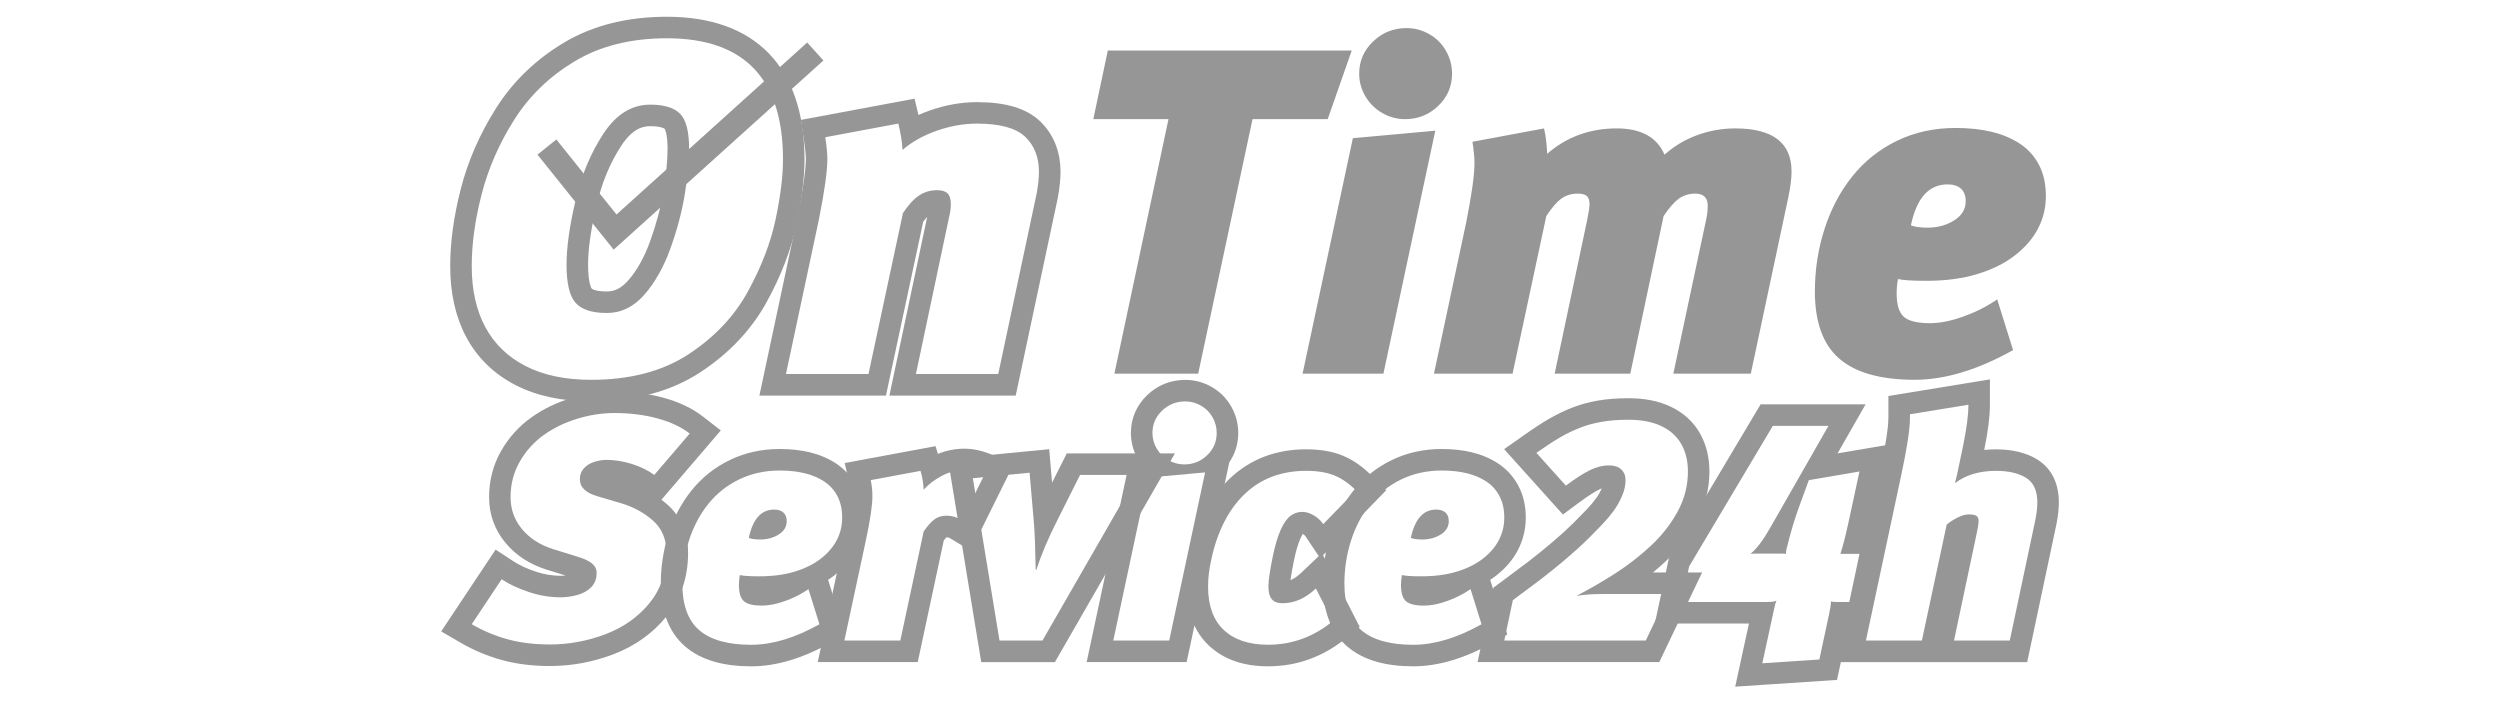 <?xml version="1.0" encoding="utf-8"?>
<!-- Generator: Adobe Illustrator 17.0.0, SVG Export Plug-In . SVG Version: 6.00 Build 0)  -->
<!DOCTYPE svg PUBLIC "-//W3C//DTD SVG 1.1//EN" "http://www.w3.org/Graphics/SVG/1.1/DTD/svg11.dtd">
<svg version="1.1" id="Capa_1" xmlns="http://www.w3.org/2000/svg" xmlns:xlink="http://www.w3.org/1999/xlink" x="0px" y="0px"
	 width="212px" height="60px" viewBox="0 0 212 60" enable-background="new 0 0 212 60" xml:space="preserve">
<g>
	<g>
		<g>
			<g>
				<g>
					<path fill="#969696" d="M52.109,35.024c1.303,0,2.512,0.152,3.627,0.452c1.117,0.301,2.033,0.731,2.752,1.289l-3.004,3.508
						c-0.567-0.407-1.216-0.722-1.947-0.944c-0.731-0.221-1.432-0.331-2.106-0.331c-0.345,0-0.696,0.058-1.049,0.173
						c-0.355,0.115-0.645,0.297-0.87,0.544c-0.226,0.248-0.339,0.553-0.339,0.917c0,0.691,0.509,1.178,1.528,1.462l1.845,0.545
						c1.073,0.301,2.003,0.792,2.792,1.474c0.787,0.683,1.182,1.608,1.182,2.777c0,1.656-0.481,3.074-1.443,4.253
						c-0.961,1.178-2.205,2.057-3.733,2.638c-1.529,0.58-3.103,0.87-4.725,0.87c-1.311,0-2.5-0.146-3.568-0.439
						c-1.067-0.292-2.085-0.717-3.049-1.275l2.537-3.813c0.647,0.425,1.418,0.786,2.313,1.083c0.894,0.297,1.789,0.446,2.684,0.446
						c0.478,0,0.954-0.067,1.428-0.199c0.473-0.132,0.864-0.352,1.17-0.658c0.306-0.305,0.459-0.711,0.459-1.216
						c0-0.32-0.133-0.587-0.4-0.804c-0.266-0.217-0.668-0.405-1.21-0.565l-2.1-0.651c-1.107-0.353-1.981-0.921-2.624-1.701
						c-0.644-0.78-0.963-1.679-0.963-2.697c0-1.098,0.258-2.102,0.777-3.01c0.519-0.908,1.196-1.662,2.033-2.26
						c0.837-0.598,1.786-1.058,2.844-1.381C50.011,35.186,51.063,35.024,52.109,35.024 M52.109,33.198
						c-1.221,0-2.461,0.19-3.689,0.565c-1.243,0.38-2.377,0.931-3.371,1.642c-1.048,0.749-1.909,1.704-2.557,2.84
						c-0.675,1.181-1.017,2.499-1.017,3.916c0,1.451,0.465,2.75,1.381,3.86c0.866,1.051,2.035,1.818,3.477,2.278l1.619,0.502
						c-0.137,0.017-0.274,0.026-0.412,0.026c-0.696,0-1.405-0.119-2.108-0.352c-0.739-0.245-1.373-0.54-1.888-0.876l-1.516-0.993
						l-1.004,1.509l-2.537,3.813l-1.076,1.617l1.681,0.974c1.093,0.634,2.265,1.124,3.483,1.457
						c1.218,0.334,2.581,0.504,4.049,0.504c1.834,0,3.642-0.332,5.372-0.989c1.823-0.692,3.337-1.766,4.5-3.19
						c1.231-1.508,1.854-3.327,1.854-5.407c0-1.692-0.626-3.13-1.812-4.158c-0.144-0.125-0.293-0.245-0.446-0.36l0.782-0.913
						l3.004-3.508l1.245-1.454l-1.512-1.175c-0.908-0.706-2.051-1.247-3.396-1.611C54.943,33.371,53.562,33.198,52.109,33.198
						L52.109,33.198z"/>
				</g>
			</g>
			<g>
				<g>
					<path fill="#969696" d="M66.114,39.901c0.781,0,1.485,0.075,2.112,0.226c0.63,0.152,1.183,0.383,1.662,0.698
						c0.478,0.315,0.853,0.729,1.124,1.243c0.269,0.515,0.404,1.126,0.404,1.834c0,0.673-0.15,1.302-0.451,1.887
						c-0.302,0.584-0.752,1.112-1.356,1.581c-0.603,0.469-1.34,0.836-2.212,1.102c-0.872,0.266-1.872,0.399-2.996,0.399
						c-0.824,0-1.378-0.036-1.662-0.107c-0.054,0.275-0.079,0.558-0.079,0.851c0,0.664,0.141,1.12,0.425,1.369
						c0.283,0.248,0.792,0.372,1.527,0.372c0.584,0,1.24-0.13,1.967-0.392c0.727-0.261,1.386-0.596,1.98-1.004l0.93,2.976
						c-2.073,1.161-4,1.741-5.781,1.741c-0.992,0-1.858-0.104-2.597-0.312c-0.74-0.208-1.348-0.519-1.827-0.938
						c-0.479-0.415-0.835-0.954-1.07-1.614c-0.235-0.66-0.352-1.429-0.352-2.305c0-1.276,0.187-2.5,0.564-3.674
						c0.377-1.174,0.922-2.207,1.635-3.097c0.713-0.89,1.589-1.586,2.624-2.086C63.722,40.152,64.865,39.901,66.114,39.901
						 M64.48,45.749c0.584,0,1.103-0.142,1.555-0.425c0.452-0.284,0.678-0.66,0.678-1.13c0-0.319-0.093-0.562-0.279-0.731
						c-0.185-0.168-0.447-0.252-0.784-0.252c-1.098,0-1.815,0.802-2.152,2.405C63.718,45.703,64.047,45.749,64.48,45.749
						 M66.114,38.075c-1.52,0-2.941,0.314-4.222,0.932c-1.28,0.619-2.375,1.49-3.255,2.589c-0.849,1.059-1.506,2.298-1.949,3.68
						c-0.432,1.347-0.652,2.771-0.652,4.233c0,1.081,0.154,2.062,0.457,2.917c0.341,0.96,0.878,1.76,1.594,2.381
						c0.675,0.59,1.527,1.034,2.527,1.316c0.897,0.253,1.937,0.381,3.093,0.381c2.089,0,4.335-0.664,6.673-1.974l1.292-0.724
						l-0.442-1.414l-0.93-2.976l-0.077-0.246c0.175-0.114,0.344-0.234,0.505-0.36c0.808-0.629,1.432-1.364,1.856-2.185
						c0.435-0.845,0.655-1.76,0.655-2.725c0-1.003-0.206-1.905-0.613-2.681c-0.417-0.792-1.002-1.437-1.737-1.921
						c-0.655-0.43-1.408-0.748-2.24-0.948C67.889,38.168,67.034,38.075,66.114,38.075L66.114,38.075z"/>
				</g>
			</g>
			<g>
				<g>
					<path fill="#969696" d="M81.781,39.875c0.532,0,1.095,0.132,1.688,0.398l-1.901,3.84c-0.424-0.257-0.858-0.385-1.302-0.385
						c-0.399,0-0.741,0.107-1.029,0.32c-0.289,0.213-0.591,0.554-0.911,1.023l-1.979,9.249h-4.744l1.832-8.544
						c0.363-1.701,0.545-2.928,0.545-3.681c0-0.496-0.048-0.957-0.145-1.381l4.224-0.784c0.151,0.497,0.24,1.028,0.267,1.595
						c0.407-0.452,0.915-0.839,1.521-1.163C80.455,40.036,81.1,39.875,81.781,39.875 M79.333,37.834l-1.606,0.299l-4.224,0.784
						l-1.872,0.347l0.425,1.855c0.066,0.289,0.1,0.616,0.1,0.974c0,0.428-0.088,1.348-0.505,3.3l-1.832,8.543l-0.474,2.209h2.259
						h4.744h1.476l0.309-1.443l1.899-8.872c0.114-0.146,0.195-0.229,0.244-0.274c0.088,0.003,0.191,0.025,0.347,0.12l1.701,1.031
						l0.882-1.782l1.901-3.84l0.843-1.702l-1.732-0.776c-0.826-0.37-1.645-0.558-2.434-0.558c-0.781,0-1.534,0.149-2.249,0.443
						L79.333,37.834L79.333,37.834z"/>
				</g>
			</g>
			<g>
				<g>
					<path fill="#969696" d="M87.31,40.087l0.359,4.186c0.071,0.736,0.123,2.087,0.159,4.054h0.054
						c0.425-1.32,1.04-2.768,1.847-4.346l1.86-3.707h4.89L88.4,54.319h-3.642l-2.26-13.766L87.31,40.087 M88.972,38.092
						l-1.838,0.178l-4.811,0.466l-1.942,0.188l0.316,1.926l2.26,13.766l0.251,1.53h1.55h3.642h1.056l0.527-0.916l8.078-14.046
						l1.574-2.736h-3.156h-4.89h-1.127l-0.505,1.007l-0.741,1.477l-0.086-1.001L88.972,38.092L88.972,38.092z"/>
				</g>
			</g>
			<g>
				<g>
					<path fill="#969696" d="M100.505,34.04c0.478,0,0.926,0.121,1.342,0.36c0.416,0.239,0.743,0.567,0.977,0.983
						c0.236,0.416,0.352,0.86,0.352,1.328c0,0.744-0.27,1.376-0.811,1.894s-1.186,0.777-1.939,0.777
						c-0.478,0-0.927-0.12-1.342-0.359c-0.417-0.239-0.746-0.564-0.99-0.977c-0.244-0.412-0.366-0.857-0.366-1.336
						c0-0.735,0.272-1.364,0.817-1.887C99.09,34.302,99.744,34.04,100.505,34.04 M102.193,40.061l-3.044,14.258h-4.743l2.949-13.82
						L102.193,40.061 M100.505,32.214c-1.229,0-2.344,0.447-3.225,1.294c-0.902,0.866-1.379,1.973-1.379,3.204
						c0,0.722,0.166,1.407,0.496,2.041l-0.547,0.049l-0.281,1.316l-2.949,13.82l-0.471,2.207h2.257h4.744h1.477l0.309-1.444
						l3.043-14.258l0.265-1.238c0.499-0.728,0.76-1.574,0.76-2.492c0-0.786-0.198-1.535-0.588-2.226
						c-0.394-0.702-0.953-1.265-1.658-1.67C102.061,32.417,101.304,32.214,100.505,32.214L100.505,32.214z"/>
				</g>
			</g>
			<g>
				<g>
					<path fill="#969696" d="M110.75,39.927c0.966,0,1.767,0.131,2.405,0.392c0.637,0.261,1.248,0.684,1.833,1.269l-2.777,2.857
						c-0.195-0.292-0.461-0.539-0.797-0.738c-0.337-0.2-0.66-0.299-0.971-0.299c-0.381,0-0.721,0.115-1.023,0.345
						c-0.302,0.23-0.575,0.626-0.823,1.189c-0.249,0.562-0.466,1.291-0.653,2.186c-0.257,1.241-0.383,2.104-0.383,2.591
						c0,0.497,0.094,0.859,0.285,1.09c0.19,0.23,0.493,0.345,0.91,0.345c1.009,0,1.954-0.417,2.831-1.25l1.421,2.777
						c-1.62,1.328-3.445,1.993-5.474,1.993c-1.621,0-2.875-0.419-3.761-1.255c-0.886-0.837-1.329-2.062-1.329-3.675
						c0-0.761,0.094-1.532,0.279-2.312c0.247-1.17,0.61-2.223,1.089-3.163c0.479-0.938,1.063-1.737,1.755-2.391
						c0.69-0.656,1.471-1.145,2.338-1.469C108.775,40.09,109.723,39.927,110.75,39.927 M110.75,38.101c-1.24,0-2.411,0.202-3.48,0.6
						c-1.097,0.409-2.093,1.034-2.959,1.856c-0.834,0.789-1.549,1.76-2.124,2.885c-0.547,1.073-0.966,2.282-1.245,3.594
						c-0.215,0.911-0.324,1.823-0.324,2.712c0,2.126,0.639,3.809,1.901,5.001c1.233,1.165,2.92,1.755,5.015,1.755
						c2.453,0,4.685-0.81,6.632-2.407l1.138-0.933l-0.67-1.31l-1.421-2.777l-1.019-1.993l1.327-1.365l2.777-2.857l1.255-1.292
						l-1.275-1.273c-0.754-0.753-1.572-1.314-2.431-1.666C112.98,38.275,111.966,38.101,110.75,38.101L110.75,38.101z
						 M109.433,49.194c0.045-0.345,0.132-0.88,0.3-1.694c0.161-0.769,0.341-1.381,0.534-1.817c0.09-0.205,0.164-0.332,0.214-0.406
						c0.001,0,0.002,0.001,0.003,0.002c0.1,0.058,0.168,0.118,0.21,0.182l1.136,1.699l-1.499,1.423
						C110.028,48.87,109.731,49.073,109.433,49.194L109.433,49.194z"/>
				</g>
			</g>
			<g>
				<g>
					<path fill="#969696" d="M122.259,39.901c0.779,0,1.483,0.075,2.112,0.226c0.629,0.152,1.183,0.383,1.662,0.698
						c0.478,0.315,0.854,0.729,1.122,1.243c0.271,0.515,0.407,1.126,0.407,1.834c0,0.673-0.152,1.302-0.453,1.887
						c-0.301,0.584-0.752,1.112-1.356,1.581c-0.603,0.469-1.339,0.836-2.213,1.102c-0.872,0.266-1.872,0.399-2.996,0.399
						c-0.824,0-1.377-0.036-1.661-0.107c-0.055,0.275-0.079,0.558-0.079,0.851c0,0.664,0.141,1.12,0.425,1.369
						c0.284,0.248,0.792,0.372,1.528,0.372c0.586,0,1.24-0.13,1.967-0.392c0.726-0.261,1.386-0.596,1.979-1.004l0.931,2.976
						c-2.072,1.161-4.001,1.741-5.782,1.741c-0.991,0-1.858-0.104-2.597-0.312c-0.74-0.208-1.348-0.519-1.827-0.938
						c-0.479-0.415-0.836-0.954-1.07-1.614c-0.236-0.66-0.353-1.429-0.353-2.305c0-1.276,0.189-2.5,0.566-3.674
						c0.375-1.174,0.921-2.207,1.633-3.097c0.713-0.89,1.588-1.586,2.624-2.086C119.867,40.152,121.01,39.901,122.259,39.901
						 M120.624,45.749c0.583,0,1.102-0.142,1.555-0.425c0.451-0.284,0.676-0.66,0.676-1.13c0-0.319-0.092-0.562-0.278-0.731
						c-0.187-0.168-0.448-0.252-0.784-0.252c-1.098,0-1.815,0.802-2.153,2.405C119.862,45.703,120.19,45.749,120.624,45.749
						 M122.259,38.075c-1.519,0-2.941,0.313-4.223,0.932c-1.279,0.618-2.375,1.489-3.256,2.589
						c-0.853,1.065-1.507,2.304-1.947,3.683c-0.433,1.348-0.653,2.772-0.653,4.23c0,1.081,0.154,2.062,0.459,2.918
						c0.337,0.953,0.873,1.756,1.593,2.38c0.677,0.59,1.528,1.034,2.528,1.316c0.895,0.253,1.936,0.381,3.091,0.381
						c2.09,0,4.336-0.664,6.674-1.974l1.293-0.724l-0.442-1.414l-0.931-2.976l-0.077-0.245c0.175-0.114,0.344-0.234,0.505-0.36
						c0.81-0.631,1.435-1.367,1.857-2.187c0.435-0.845,0.656-1.762,0.656-2.723c0-1.004-0.208-1.908-0.617-2.685
						c-0.41-0.784-0.994-1.431-1.734-1.917c-0.653-0.429-1.405-0.747-2.238-0.947C124.031,38.168,123.177,38.075,122.259,38.075
						L122.259,38.075z"/>
				</g>
			</g>
			<g>
				<g>
					<path fill="#969696" d="M138.098,35.595c1.107,0,2.036,0.179,2.79,0.539c0.753,0.359,1.317,0.868,1.687,1.528
						c0.372,0.66,0.56,1.432,0.56,2.319c0,1.205-0.293,2.341-0.877,3.408c-0.584,1.068-1.343,2.033-2.272,2.897
						c-0.931,0.864-1.924,1.637-2.984,2.319c-1.059,0.682-2.164,1.324-3.315,1.926c0.602-0.106,1.365-0.159,2.285-0.159h5.475
						l-1.886,3.946h-12l0.73-3.428c1.02-0.752,1.839-1.367,2.461-1.84c0.619-0.475,1.29-1.017,2.013-1.628
						c0.721-0.611,1.375-1.204,1.958-1.78c0.443-0.443,0.835-0.844,1.176-1.202c0.341-0.359,0.653-0.729,0.93-1.109
						c0.279-0.381,0.519-0.804,0.719-1.269c0.199-0.465,0.299-0.915,0.299-1.348c0-0.372-0.122-0.673-0.364-0.904
						c-0.246-0.23-0.592-0.345-1.044-0.345c-0.523,0-1.057,0.132-1.602,0.399c-0.545,0.266-1.229,0.703-2.052,1.316l-2.498-2.777
						c0.805-0.567,1.476-1.005,2.014-1.316c0.536-0.31,1.089-0.579,1.661-0.804c0.572-0.226,1.191-0.397,1.86-0.511
						C136.488,35.653,137.246,35.595,138.098,35.595 M138.098,33.769c-0.95,0-1.821,0.068-2.589,0.199
						c-0.786,0.135-1.534,0.341-2.221,0.613c-0.648,0.256-1.289,0.566-1.905,0.922c-0.58,0.333-1.285,0.792-2.15,1.402l-1.683,1.184
						l1.376,1.53l2.498,2.777l1.112,1.236l1.335-0.992c0.908-0.674,1.46-0.992,1.763-1.139c0.068-0.034,0.135-0.063,0.201-0.089
						c-0.138,0.308-0.299,0.588-0.479,0.834c-0.231,0.317-0.492,0.628-0.782,0.932c-0.333,0.352-0.715,0.74-1.145,1.17
						c-0.536,0.529-1.16,1.097-1.847,1.678c-0.687,0.582-1.341,1.11-1.944,1.572c-0.611,0.466-1.422,1.074-2.433,1.82l-0.558,0.412
						l-0.144,0.677l-0.73,3.428l-0.47,2.207h2.256h11.999h1.151l0.497-1.038l1.886-3.946l1.249-2.614h-2.897h-1.274
						c0.36-0.297,0.711-0.603,1.055-0.922c1.072-0.995,1.957-2.125,2.632-3.359c0.73-1.334,1.102-2.776,1.102-4.285
						c0-1.2-0.268-2.282-0.795-3.216c-0.554-0.987-1.392-1.755-2.491-2.278C140.677,34.01,139.474,33.769,138.098,33.769
						L138.098,33.769z"/>
				</g>
			</g>
			<g>
				<g>
					<path fill="#969696" d="M155.053,36.114l-4.93,8.624c-0.594,1.055-1.156,1.799-1.687,2.232
						c0.053-0.017,0.259-0.026,0.624-0.026h2.046c0.177,0,0.292,0.009,0.345,0.026c0-0.123,0.009-0.235,0.027-0.331
						c0.32-1.328,0.665-2.508,1.036-3.535l0.877-2.391l4.291-0.731l-0.943,4.371c-0.248,1.134-0.474,2.007-0.677,2.618h1.621
						l-0.863,4.079h-0.984c-0.275,0-0.465-0.017-0.571-0.054c0,0.24-0.054,0.603-0.16,1.09l-0.824,3.841l-4.838,0.32l1.011-4.652
						c0.045-0.248,0.106-0.466,0.186-0.651c-0.142,0.071-0.435,0.106-0.877,0.106h-7.176l0.65-3.017l7.098-11.919H155.053
						 M158.201,34.288h-3.147h-4.717h-1.038l-0.531,0.892l-7.098,11.92l-0.153,0.257l-0.063,0.292l-0.65,3.017l-0.477,2.21h2.261
						h5.721l-0.648,2.983l-0.515,2.369l2.419-0.16l4.838-0.32l1.376-0.09l0.289-1.348l0.737-3.434h0.016h1.48l0.307-1.448
						l0.863-4.079l0.467-2.204h-1.501c0.029-0.13,0.059-0.264,0.089-0.401l0.944-4.377l0.569-2.639l-2.66,0.453l-1.554,0.265
						l0.814-1.425L158.201,34.288L158.201,34.288z"/>
				</g>
			</g>
			<g>
				<g>
					<path fill="#969696" d="M166.921,34.32c0,0.86-0.147,2.002-0.439,3.428l-0.438,2.087c-0.035,0.168-0.073,0.345-0.114,0.531
						c-0.039,0.186-0.09,0.39-0.152,0.612c0.904-0.699,2.064-1.05,3.482-1.05c1.063,0,1.914,0.197,2.551,0.591
						c0.637,0.394,0.956,1.092,0.956,2.093c0,0.399-0.053,0.873-0.158,1.422l-2.18,10.285h-4.73l1.953-9.221
						c0.089-0.425,0.133-0.726,0.133-0.904c0-0.213-0.061-0.362-0.179-0.446c-0.12-0.084-0.349-0.126-0.684-0.126
						c-0.267,0-0.586,0.096-0.958,0.286c-0.372,0.191-0.668,0.387-0.889,0.592l-2.1,9.82h-4.745l3.004-14.072
						c0.487-2.268,0.73-3.872,0.73-4.811v-0.306L166.921,34.32 M168.747,32.171l-2.121,0.347l-4.958,0.811l-1.531,0.25v1.552v0.306
						c0,0.552-0.12,1.769-0.69,4.428l-3.005,14.074l-0.471,2.208h2.257h4.745h1.477h1.247h4.73h1.479l0.307-1.447l2.18-10.285
						c0.135-0.704,0.197-1.282,0.197-1.801c0-2.082-0.991-3.131-1.821-3.646c-0.929-0.573-2.11-0.865-3.512-0.865
						c-0.341,0-0.674,0.017-0.996,0.05l0.006-0.028c0.322-1.576,0.477-2.818,0.477-3.804v-2.15
						C168.746,32.171,168.747,32.171,168.747,32.171z"/>
				</g>
			</g>
		</g>
		<g>
			<g>
				<path fill="#969696" d="M56.553,3.246c6.561,0,9.844,3.426,9.844,10.275c0,1.411-0.21,3.108-0.628,5.089
					c-0.418,1.98-1.202,4.02-2.353,6.117c-1.15,2.098-2.828,3.87-5.029,5.315c-2.205,1.444-4.959,2.167-8.266,2.167
					c-2.183,0-4.034-0.39-5.549-1.167c-1.516-0.778-2.657-1.883-3.422-3.314c-0.765-1.431-1.147-3.153-1.147-5.167
					c0-1.883,0.28-3.914,0.844-6.099c0.561-2.182,1.483-4.287,2.764-6.313c1.282-2.026,3.001-3.683,5.157-4.971
					C50.925,3.891,53.52,3.246,56.553,3.246 M51.454,26.542c1.216,0,2.275-0.514,3.176-1.54c0.902-1.025,1.637-2.324,2.207-3.892
					c0.569-1.569,0.978-3.101,1.226-4.599c0.247-1.496,0.372-2.8,0.372-3.911c0-1.452-0.255-2.435-0.763-2.952
					c-0.509-0.517-1.354-0.775-2.53-0.775c-1.569,0-2.892,0.821-3.972,2.462c-1.078,1.641-1.87,3.539-2.372,5.696
					c-0.503,2.156-0.756,3.961-0.756,5.411c0,1.582,0.255,2.66,0.765,3.236C49.318,26.254,50.2,26.542,51.454,26.542 M56.553,1.42
					c-3.353,0-6.287,0.737-8.721,2.189c-2.395,1.431-4.334,3.302-5.765,5.563c-1.378,2.181-2.384,4.48-2.989,6.835
					c-0.598,2.319-0.901,4.524-0.901,6.553c0,2.308,0.458,4.336,1.362,6.028c0.939,1.758,2.352,3.13,4.199,4.078
					c1.771,0.908,3.919,1.368,6.383,1.368c3.652,0,6.77-0.829,9.267-2.465c2.445-1.604,4.339-3.611,5.63-5.964
					c1.23-2.243,2.084-4.47,2.538-6.618c0.443-2.097,0.667-3.936,0.667-5.467C68.223,5.717,64.079,1.42,56.553,1.42L56.553,1.42z
					 M50.172,24.467c0.001,0-0.304-0.408-0.304-2.023c0-1.304,0.238-2.985,0.708-4.997c0.451-1.936,1.164-3.654,2.12-5.108
					c0.966-1.469,1.858-1.639,2.445-1.639c0.821,0,1.166,0.167,1.23,0.231l0,0c-0.004,0,0.238,0.365,0.238,1.67
					c0,1.003-0.117,2.219-0.348,3.613c-0.227,1.374-0.612,2.813-1.141,4.275c-0.488,1.348-1.115,2.461-1.861,3.308
					c-0.725,0.824-1.378,0.92-1.805,0.92C50.585,24.716,50.234,24.536,50.172,24.467L50.172,24.467L50.172,24.467z"/>
			</g>
		</g>
		<g>
			<g>
				<path fill="#969696" d="M82.846,10.482c1.936,0,3.294,0.37,4.078,1.107c0.784,0.74,1.178,1.736,1.178,2.991
					c0,0.509-0.066,1.125-0.196,1.842l-3.256,15.295h-6.98l2.803-13.255c0.106-0.418,0.158-0.804,0.158-1.158
					c0-0.418-0.092-0.719-0.276-0.901c-0.184-0.184-0.477-0.275-0.883-0.275c-0.575,0-1.088,0.151-1.539,0.451
					c-0.451,0.301-0.905,0.798-1.362,1.49l-2.923,13.647h-6.998l2.784-13.059c0.483-2.419,0.726-4.144,0.726-5.178
					c0-0.456-0.06-1.071-0.176-1.842l6.196-1.158c0.209,0.876,0.327,1.621,0.352,2.235c0.783-0.678,1.752-1.221,2.902-1.627
					C80.586,10.685,81.723,10.482,82.846,10.482 M77.554,8.368l-1.708,0.319L69.65,9.844l-1.733,0.324l0.263,1.744
					c0.129,0.855,0.156,1.326,0.156,1.57c0,0.623-0.12,1.965-0.69,4.82l-2.779,13.036l-0.47,2.207h2.256h6.999h1.476l0.31-1.443
					l2.847-13.291c0.129-0.177,0.243-0.314,0.341-0.419l-2.739,12.95l-0.466,2.204h2.252h6.981h1.478l0.308-1.446l3.256-15.294
					l0.005-0.026l0.005-0.026c0.152-0.835,0.226-1.545,0.226-2.169c0-1.747-0.605-3.24-1.751-4.319
					c-1.149-1.08-2.892-1.605-5.331-1.605c-1.325,0-2.676,0.239-4.017,0.711c-0.327,0.115-0.643,0.241-0.948,0.377L77.554,8.368
					L77.554,8.368z"/>
			</g>
		</g>
	</g>
	<g>
		<polygon fill="#969696" points="52.04,21.17 45.578,13.113 47.18,11.829 52.279,18.189 68.449,3.605 69.824,5.127 		"/>
	</g>
	<g>
		<path fill="#969696" d="M114.626,4.285l-2.037,5.819h-6.375l-4.609,21.584h-7.106l4.588-21.584h-6.375l1.23-5.819H114.626z"/>
		<path fill="#969696" d="M121.713,11.081l-4.399,20.606h-6.856l4.266-19.972L121.713,11.081z M123.134,6.243
			c0,1.074-0.392,1.989-1.171,2.736c-0.782,0.749-1.716,1.125-2.804,1.125c-0.692,0-1.339-0.173-1.941-0.519
			c-0.602-0.347-1.079-0.816-1.429-1.411c-0.352-0.595-0.53-1.241-0.53-1.931c0-1.064,0.395-1.973,1.181-2.727
			c0.788-0.756,1.731-1.134,2.834-1.134c0.692,0,1.338,0.173,1.94,0.52c0.602,0.341,1.071,0.819,1.41,1.42
			C122.963,4.922,123.134,5.565,123.134,6.243z"/>
		<path fill="#969696" d="M151.924,14.539c0,0.578-0.09,1.299-0.269,2.169l-3.188,14.98h-6.568l2.765-12.98
			c0.102-0.448,0.153-0.866,0.153-1.252c0-0.688-0.352-1.036-1.055-1.036c-0.537,0-1.002,0.142-1.392,0.424
			c-0.391,0.281-0.823,0.775-1.297,1.477l-2.824,13.366h-6.414l2.747-12.98c0.14-0.677,0.21-1.14,0.21-1.384
			c0-0.319-0.073-0.55-0.218-0.69c-0.151-0.142-0.406-0.213-0.779-0.213c-0.538,0-1.004,0.142-1.392,0.424
			c-0.392,0.281-0.817,0.775-1.276,1.477l-2.862,13.366h-6.665l2.726-12.79c0.473-2.367,0.71-4.057,0.71-5.07
			c0-0.448-0.057-1.05-0.172-1.804l6.07-1.134c0.141,0.587,0.23,1.306,0.268,2.152c1.652-1.434,3.618-2.152,5.898-2.152
			c2.06,0,3.411,0.741,4.052,2.229c0.794-0.717,1.712-1.268,2.755-1.653c1.043-0.384,2.124-0.576,3.236-0.576
			C150.329,10.89,151.924,12.107,151.924,14.539z"/>
		<path fill="#969696" d="M173.491,16.633c0,0.973-0.217,1.881-0.654,2.726c-0.435,0.847-1.088,1.608-1.958,2.287
			c-0.871,0.68-1.936,1.207-3.197,1.593c-1.263,0.384-2.705,0.575-4.331,0.575c-1.192,0-1.992-0.052-2.402-0.152
			c-0.076,0.395-0.113,0.806-0.113,1.228c0,0.961,0.204,1.621,0.614,1.979c0.409,0.359,1.145,0.537,2.208,0.537
			c0.845,0,1.792-0.187,2.843-0.567c1.052-0.378,2.004-0.861,2.862-1.452l1.345,4.302c-2.996,1.679-5.782,2.518-8.355,2.518
			c-1.434,0-2.687-0.153-3.756-0.452c-1.069-0.301-1.949-0.751-2.641-1.356c-0.691-0.599-1.205-1.378-1.545-2.33
			c-0.341-0.953-0.509-2.067-0.509-3.335c0-1.842,0.27-3.611,0.815-5.307c0.544-1.698,1.331-3.188,2.364-4.477
			c1.029-1.285,2.294-2.29,3.792-3.015c1.497-0.723,3.15-1.084,4.956-1.084c1.127,0,2.145,0.108,3.055,0.325
			c0.908,0.218,1.708,0.554,2.4,1.009c0.692,0.455,1.233,1.054,1.622,1.797C173.295,14.724,173.491,15.609,173.491,16.633z
			 M166.692,17.057c0-0.463-0.133-0.813-0.404-1.059c-0.268-0.242-0.645-0.362-1.131-0.362c-1.59,0-2.627,1.156-3.113,3.473
			c0.32,0.131,0.794,0.195,1.421,0.195c0.846,0,1.595-0.205,2.247-0.614C166.365,18.28,166.692,17.735,166.692,17.057z"/>
	</g>
</g>
<g>
</g>
<g>
</g>
<g>
</g>
<g>
</g>
<g>
</g>
<g>
</g>
</svg>
